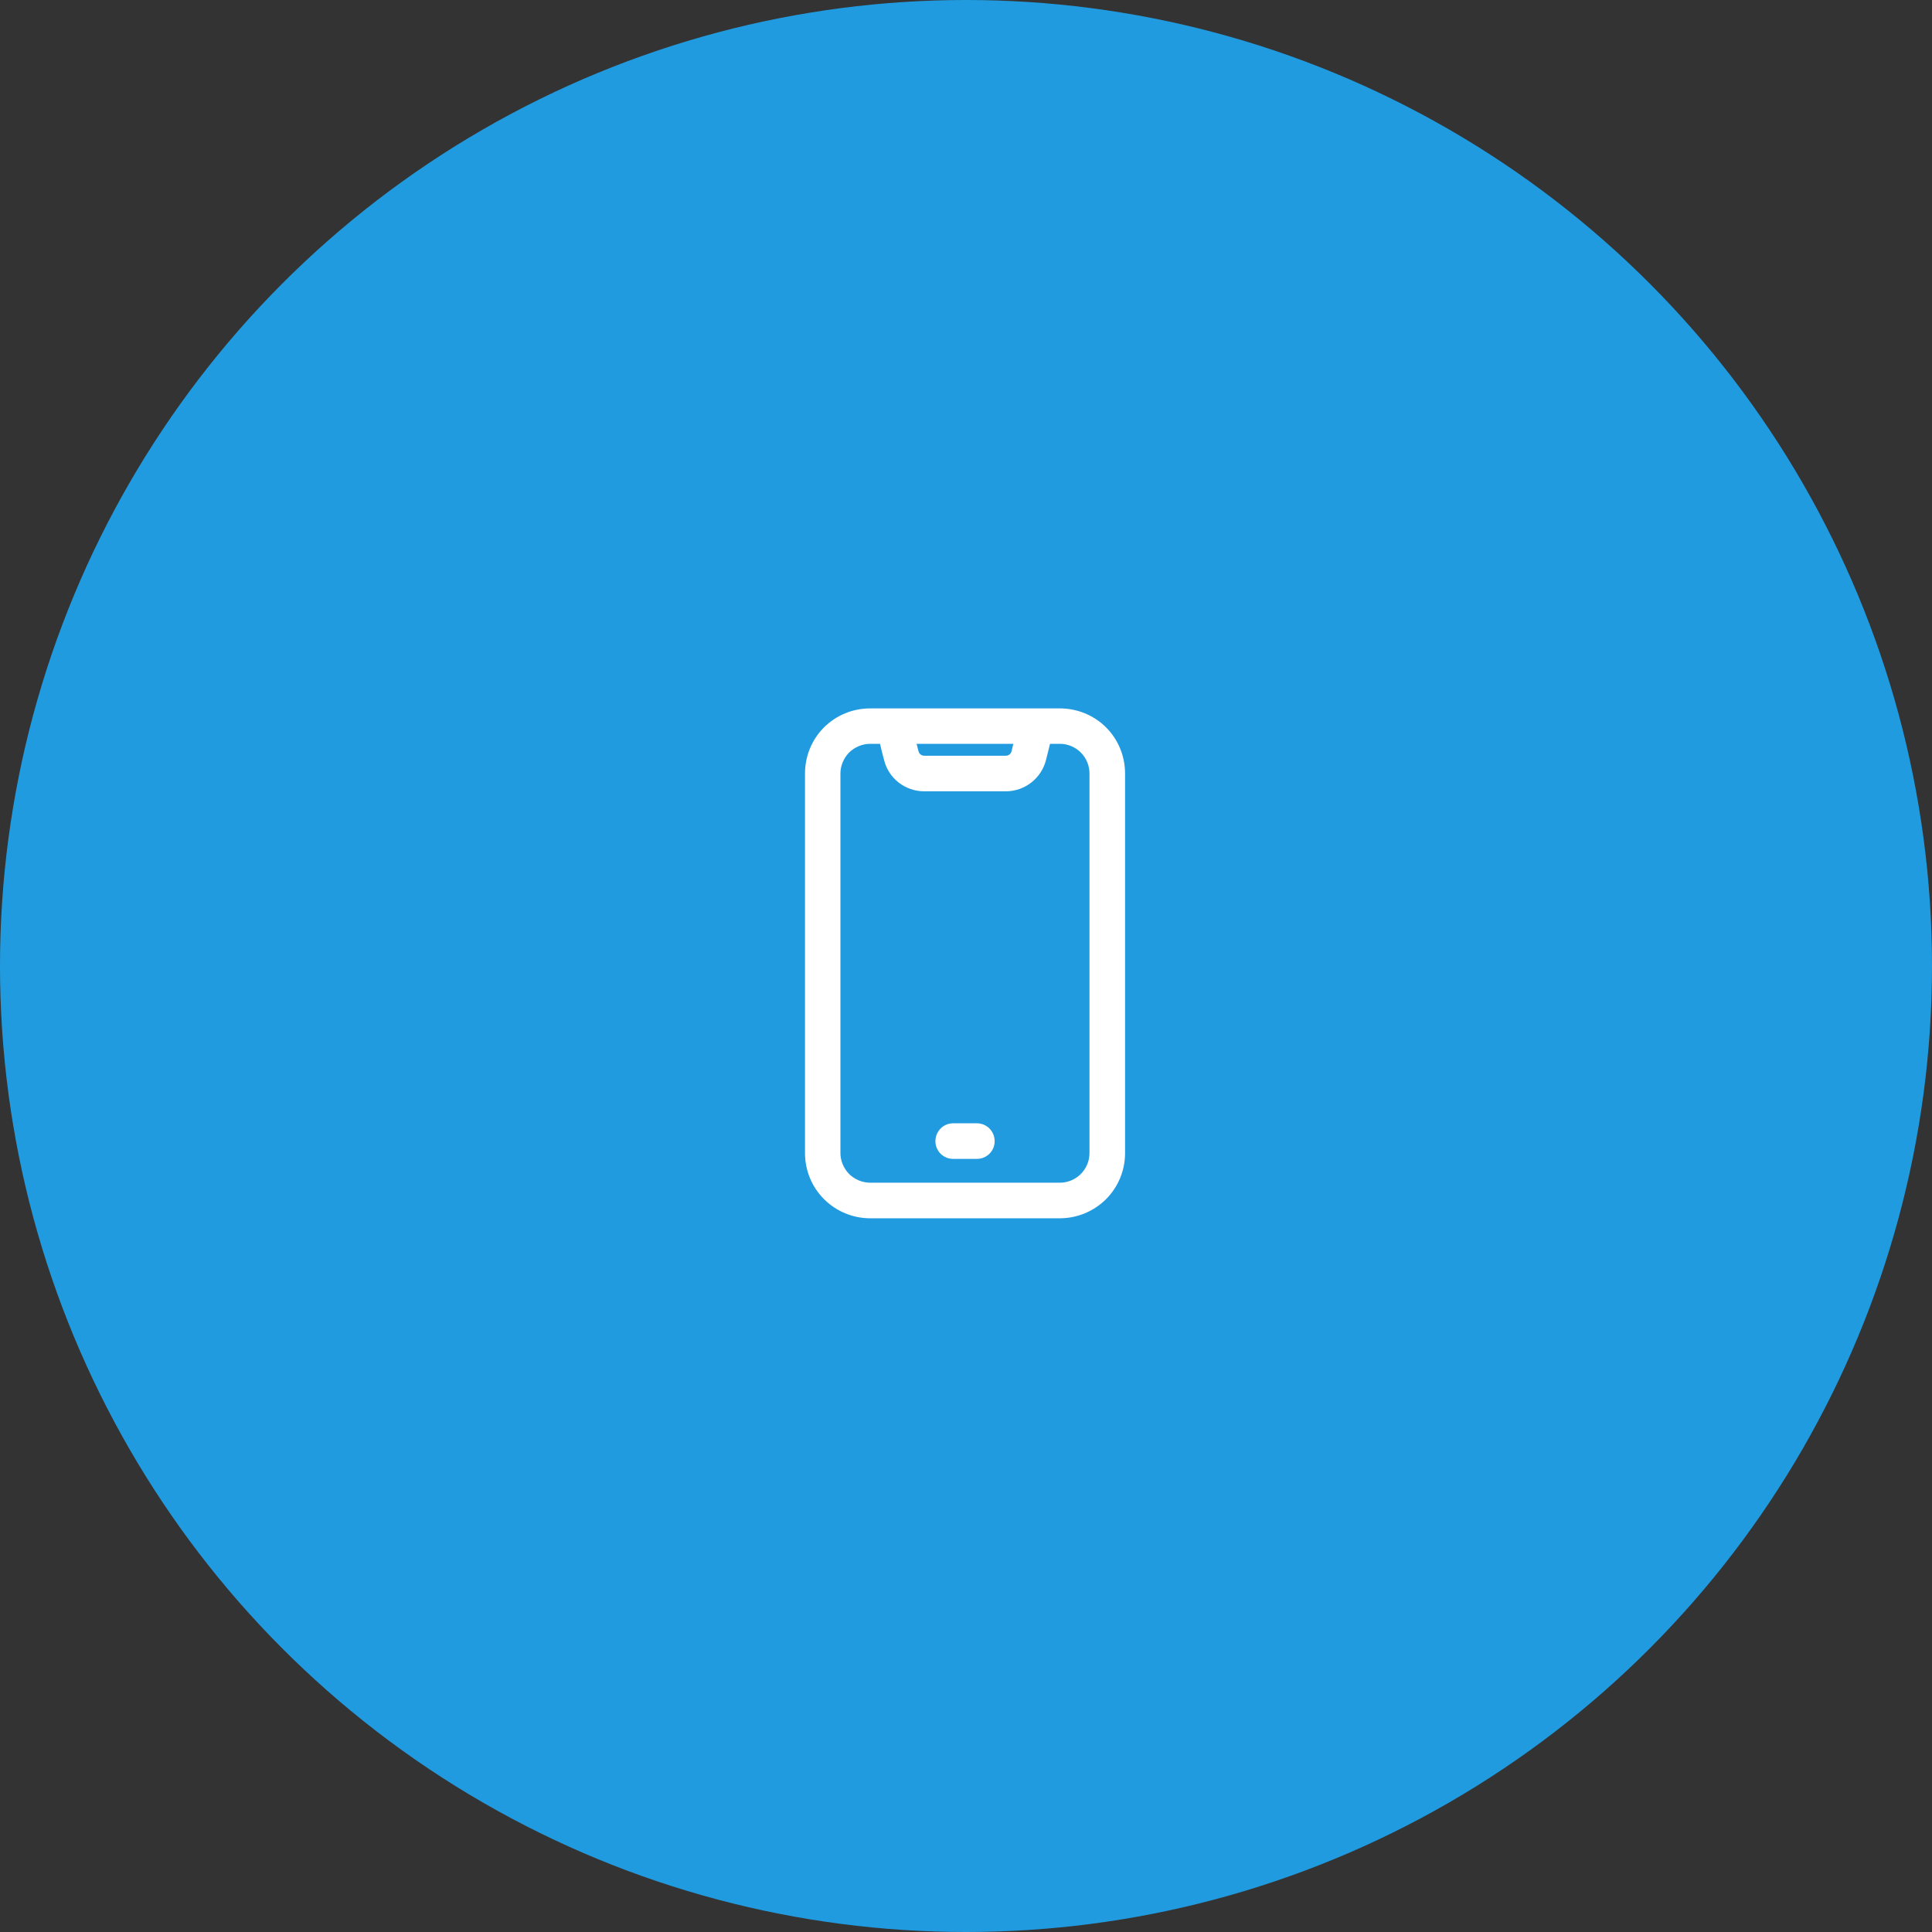 <svg width="120" height="120" viewBox="0 0 120 120" fill="none" xmlns="http://www.w3.org/2000/svg" xmlns:xlink="http://www.w3.org/1999/xlink">
	<rect x="0" y="0" width="120" height="120" fill="#333333" stroke="none"/>
	<desc>
			Created with Pixso.
	</desc>
	<defs/>
	<circle id="Ellipse 371" cx="60" cy="60" r="60" fill="#219BE0" fill-opacity="1"/>
	<path id="Vector" d="M69.88 48.05C69.88 46.97 69.46 45.94 68.7 45.18C67.94 44.42 66.9 44 65.83 44L54.05 44C52.97 44 51.94 44.42 51.18 45.18C50.42 45.94 50 46.97 50 48.05L50 71.62C50 72.69 50.42 73.72 51.18 74.48C51.94 75.24 52.97 75.67 54.05 75.67L65.83 75.67C66.9 75.67 67.94 75.24 68.7 74.48C69.46 73.72 69.88 72.69 69.88 71.62L69.88 48.05ZM65.83 46.2L65.22 46.2C65.14 46.51 65.05 46.87 64.97 47.2C64.68 48.35 63.65 49.15 62.47 49.15L57.41 49.15C56.22 49.15 55.19 48.35 54.91 47.2C54.82 46.87 54.73 46.51 54.66 46.2L54.05 46.2C53.56 46.2 53.09 46.4 52.74 46.74C52.4 47.09 52.2 47.56 52.2 48.05L52.2 71.62C52.2 72.1 52.4 72.57 52.74 72.92C53.09 73.26 53.56 73.46 54.05 73.46L65.83 73.46C66.32 73.46 66.79 73.26 67.13 72.92C67.48 72.57 67.67 72.1 67.67 71.62L67.67 48.05C67.67 47.56 67.48 47.09 67.13 46.74C66.79 46.4 66.32 46.2 65.83 46.2ZM62.83 46.66L62.94 46.2L56.93 46.2L57.05 46.66C57.09 46.83 57.24 46.94 57.41 46.94L62.47 46.94C62.64 46.94 62.79 46.83 62.83 46.66ZM60.68 71.98L59.2 71.98C58.59 71.98 58.1 71.49 58.1 70.88C58.1 70.27 58.59 69.77 59.2 69.77L60.68 69.77C61.29 69.77 61.78 70.27 61.78 70.88C61.78 71.49 61.29 71.98 60.68 71.98Z" fill="#FFFFFF" fill-opacity="1" fill-rule="evenodd"/>
</svg>
